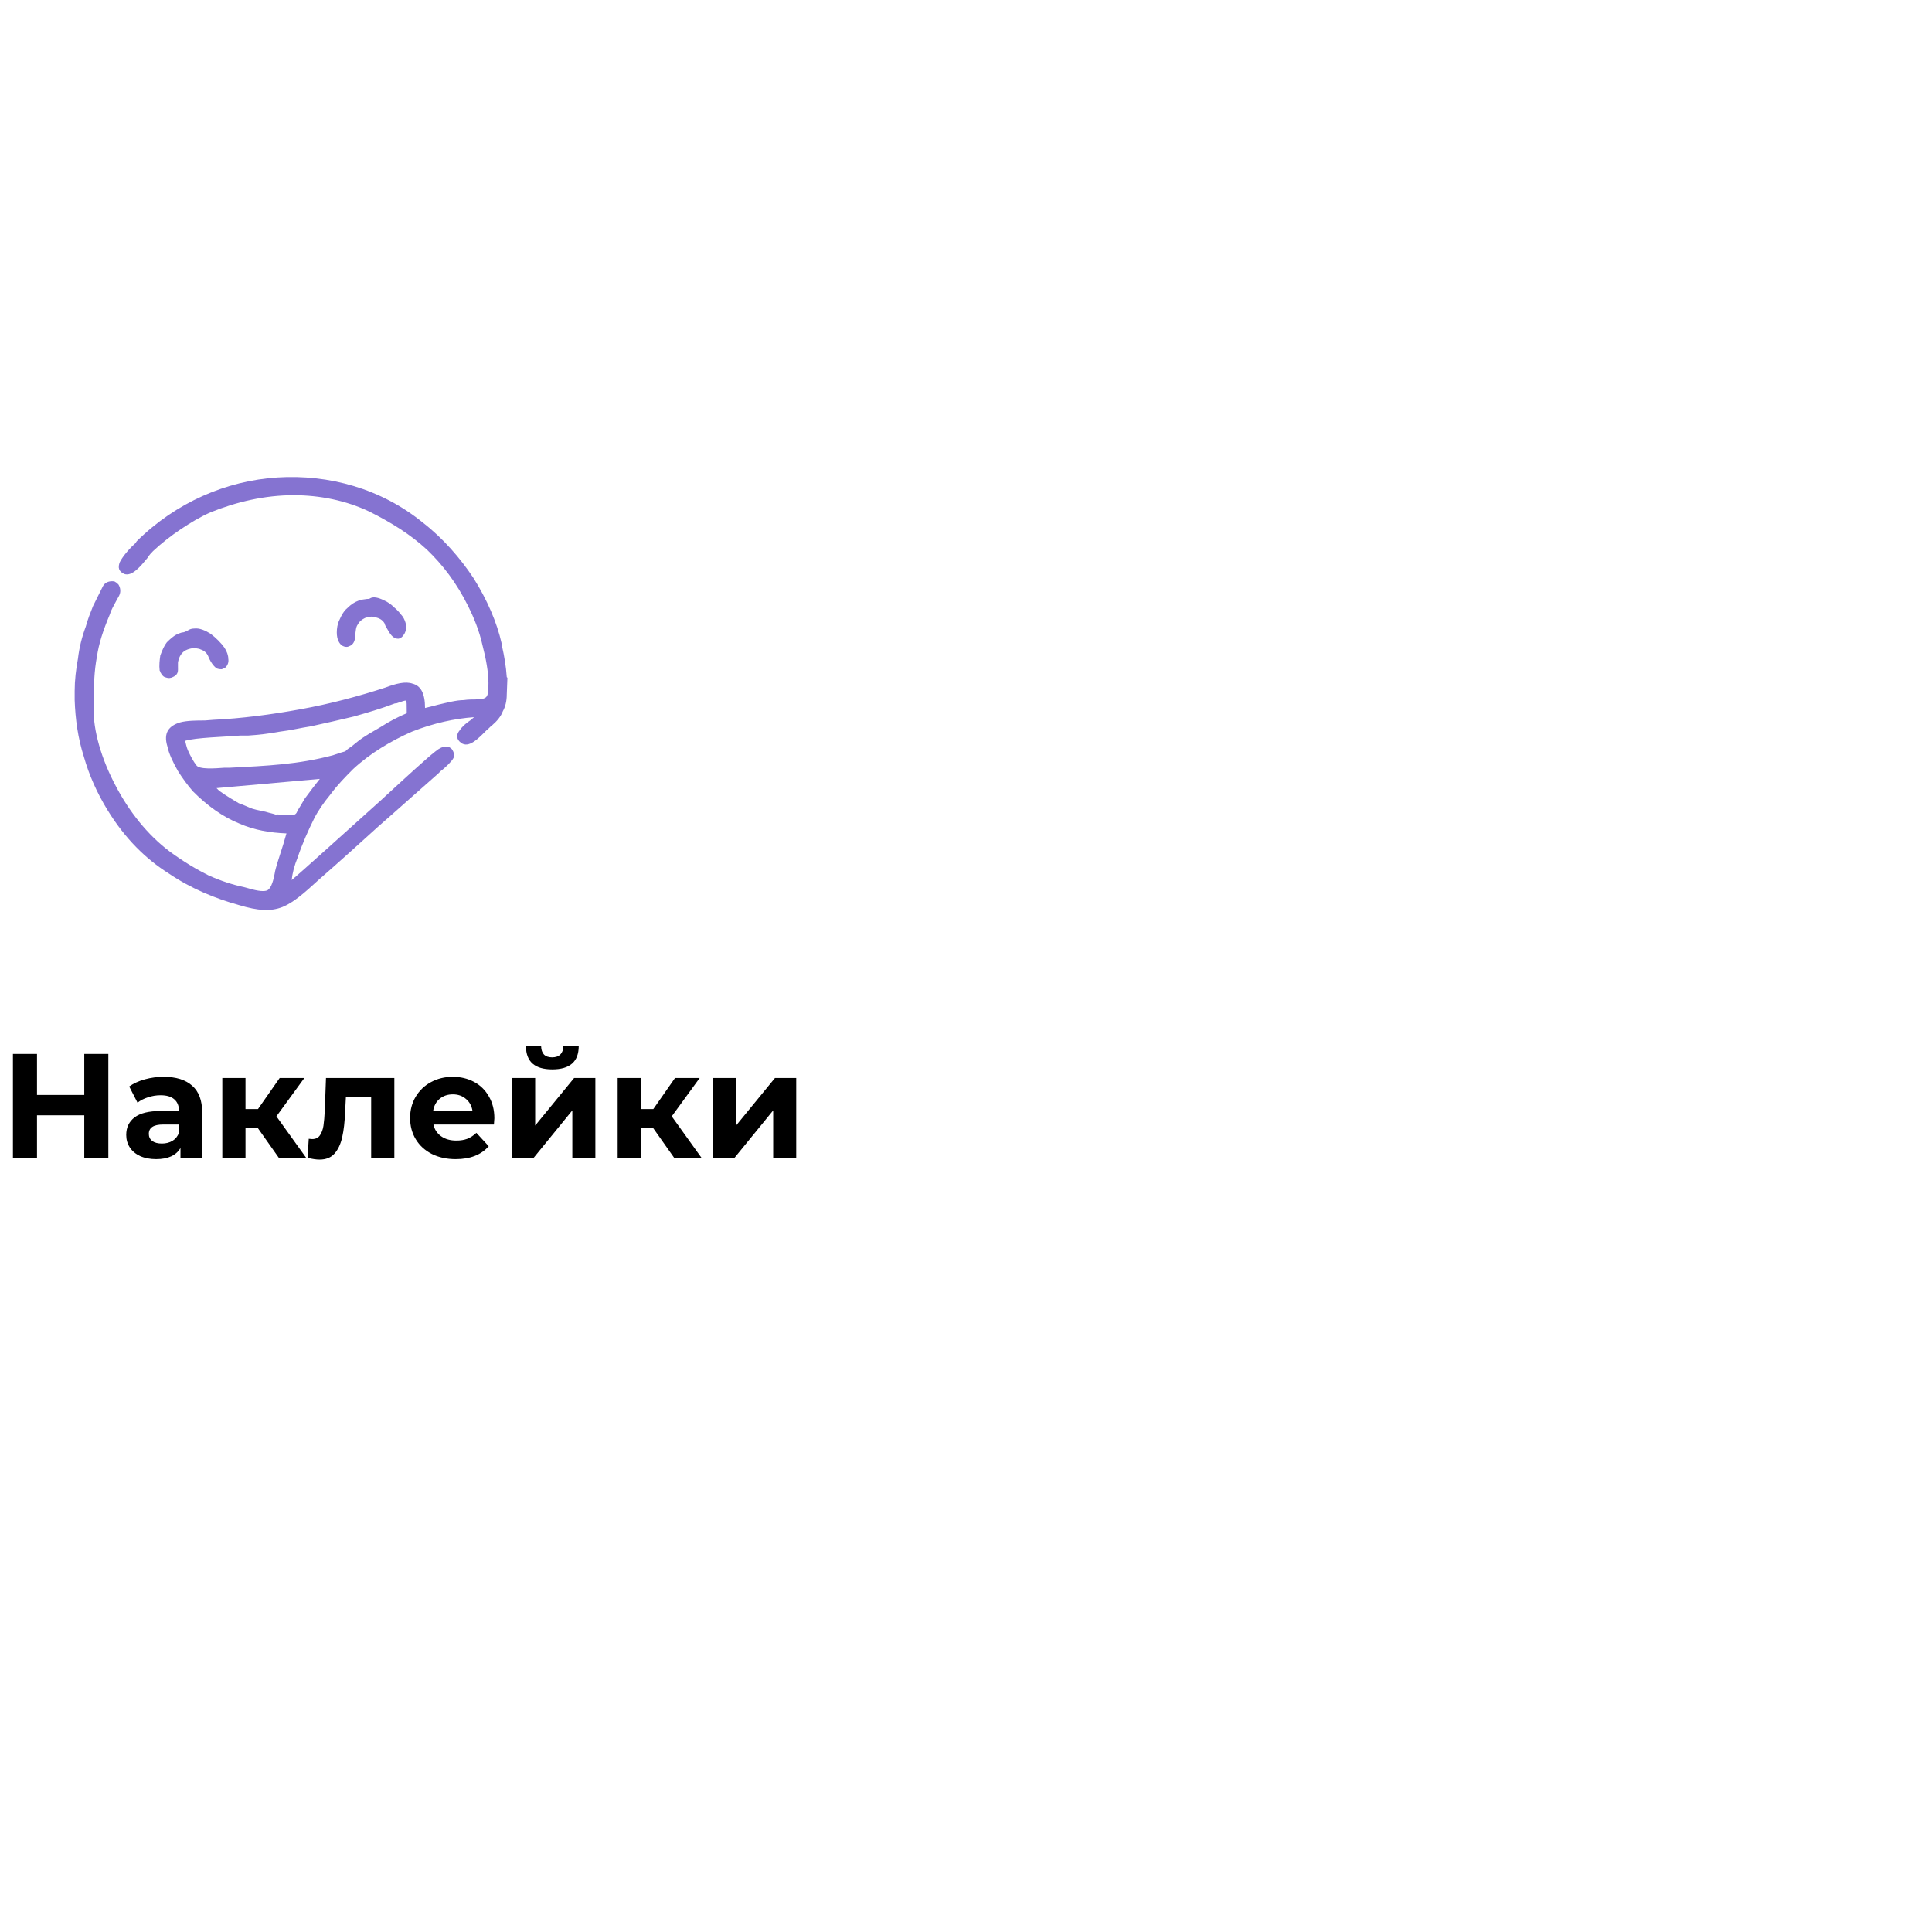<svg width="250" height="250" viewBox="0 0 312 158" fill="none" xmlns="http://www.w3.org/2000/svg">
<path d="M17.496 93.2V110H13.608V103.112H5.976V110H2.088V93.2H5.976V99.824H13.608V93.2H17.496ZM26.433 96.896C28.433 96.896 29.969 97.376 31.041 98.336C32.113 99.28 32.649 100.712 32.649 102.632V110H29.145V108.392C28.441 109.592 27.129 110.192 25.209 110.192C24.217 110.192 23.353 110.024 22.617 109.688C21.897 109.352 21.345 108.888 20.961 108.296C20.577 107.704 20.385 107.032 20.385 106.28C20.385 105.08 20.833 104.136 21.729 103.448C22.641 102.76 24.041 102.416 25.929 102.416H28.905C28.905 101.6 28.657 100.976 28.161 100.544C27.665 100.096 26.921 99.872 25.929 99.872C25.241 99.872 24.561 99.984 23.889 100.208C23.233 100.416 22.673 100.704 22.209 101.072L20.865 98.456C21.569 97.96 22.409 97.576 23.385 97.304C24.377 97.032 25.393 96.896 26.433 96.896ZM26.145 107.672C26.785 107.672 27.353 107.528 27.849 107.24C28.345 106.936 28.697 106.496 28.905 105.92V104.6H26.337C24.801 104.6 24.033 105.104 24.033 106.112C24.033 106.592 24.217 106.976 24.585 107.264C24.969 107.536 25.489 107.672 26.145 107.672ZM41.59 105.104H39.646V110H35.902V97.088H39.646V102.104H41.662L45.166 97.088H49.15L44.638 103.28L49.462 110H45.046L41.59 105.104ZM63.684 97.088V110H59.94V100.16H55.86L55.74 102.44C55.676 104.136 55.516 105.544 55.26 106.664C55.004 107.784 54.588 108.664 54.012 109.304C53.436 109.944 52.636 110.264 51.612 110.264C51.068 110.264 50.42 110.168 49.668 109.976L49.86 106.904C50.116 106.936 50.3 106.952 50.412 106.952C50.972 106.952 51.388 106.752 51.66 106.352C51.948 105.936 52.14 105.416 52.236 104.792C52.332 104.152 52.404 103.312 52.452 102.272L52.644 97.088H63.684ZM79.836 103.592C79.836 103.64 79.812 103.976 79.764 104.6H69.996C70.172 105.4 70.588 106.032 71.244 106.496C71.9 106.96 72.716 107.192 73.692 107.192C74.364 107.192 74.956 107.096 75.468 106.904C75.996 106.696 76.484 106.376 76.932 105.944L78.924 108.104C77.708 109.496 75.932 110.192 73.596 110.192C72.14 110.192 70.852 109.912 69.732 109.352C68.612 108.776 67.748 107.984 67.14 106.976C66.532 105.968 66.228 104.824 66.228 103.544C66.228 102.28 66.524 101.144 67.116 100.136C67.724 99.112 68.548 98.32 69.588 97.76C70.644 97.184 71.82 96.896 73.116 96.896C74.38 96.896 75.524 97.168 76.548 97.712C77.572 98.256 78.372 99.04 78.948 100.064C79.54 101.072 79.836 102.248 79.836 103.592ZM73.14 99.728C72.292 99.728 71.58 99.968 71.004 100.448C70.428 100.928 70.076 101.584 69.948 102.416H76.308C76.18 101.6 75.828 100.952 75.252 100.472C74.676 99.976 73.972 99.728 73.14 99.728ZM82.706 97.088H86.426V104.768L92.714 97.088H96.146V110H92.426V102.32L86.162 110H82.706V97.088ZM89.186 95.696C86.37 95.696 84.954 94.456 84.938 91.976H87.386C87.402 92.536 87.554 92.976 87.842 93.296C88.146 93.6 88.586 93.752 89.162 93.752C89.738 93.752 90.178 93.6 90.482 93.296C90.802 92.976 90.962 92.536 90.962 91.976H93.458C93.442 94.456 92.018 95.696 89.186 95.696ZM105.433 105.104H103.489V110H99.745V97.088H103.489V102.104H105.505L109.009 97.088H112.993L108.481 103.28L113.305 110H108.889L105.433 105.104ZM115.144 97.088H118.864V104.768L125.152 97.088H128.584V110H124.864V102.32L118.6 110H115.144V97.088Z" fill="black"/>
<g clip-path="url(#clip0_970_27)">
<path fill-rule="evenodd" clip-rule="evenodd" d="M42.883 54.091C43.517 54.303 44.255 54.409 44.678 54.621V54.515L46.261 54.621C47.106 54.621 47.528 54.621 47.633 54.515C47.845 54.409 47.95 54.197 48.056 53.879C48.373 53.455 48.689 52.818 49.217 51.97L50.484 50.273L51.645 48.788L34.966 50.273L35.388 50.697C36.549 51.545 38.027 52.394 38.555 52.712C39.188 52.924 39.611 53.136 40.138 53.349C40.561 53.561 40.983 53.667 41.405 53.773L42.883 54.091ZM29.371 25.136C29.688 25.136 29.899 25.03 30.321 24.818C30.637 24.606 30.954 24.5 31.377 24.5C32.221 24.394 33.171 24.818 34.016 25.349C34.86 25.985 35.705 26.833 36.233 27.576C36.655 28.212 36.866 28.849 36.866 29.379C36.971 29.909 36.76 30.439 36.444 30.758C36.338 30.864 36.127 30.97 35.81 31.076C35.599 31.076 35.388 31.076 35.071 30.97C34.649 30.758 34.121 30.121 33.699 29.167C33.488 28.53 33.066 28.106 32.432 27.894C32.01 27.682 31.482 27.682 31.06 27.682C30.532 27.788 30.11 27.894 29.688 28.212C29.16 28.636 28.843 29.273 28.737 30.015C28.737 30.227 28.737 30.439 28.737 30.652C28.737 31.288 28.843 31.818 28.104 32.242C27.893 32.349 27.682 32.455 27.576 32.455C27.259 32.561 26.943 32.455 26.626 32.349C26.309 32.242 26.098 31.924 25.993 31.712C25.887 31.606 25.887 31.394 25.782 31.288C25.676 30.439 25.782 29.591 25.887 28.849C26.204 28 26.52 27.258 26.943 26.727C28.21 25.455 28.737 25.349 29.371 25.136ZM59.246 19.727C59.457 19.727 59.668 19.727 59.773 19.621C60.301 19.303 61.146 19.515 61.99 19.939C62.518 20.152 63.152 20.576 63.679 21.106C64.207 21.53 64.629 22.061 65.052 22.591C65.58 23.439 65.791 24.394 65.368 25.242C64.841 26.197 64.313 26.303 63.679 25.985C63.046 25.667 62.518 24.5 62.202 23.97L62.096 23.652C61.779 23.121 61.251 22.803 60.618 22.697C60.09 22.485 59.562 22.591 58.929 22.803C58.296 23.121 57.979 23.439 57.768 23.864C57.451 24.288 57.451 24.924 57.346 25.773C57.346 26.515 57.029 27.046 56.606 27.258C56.395 27.364 56.184 27.47 55.973 27.47C55.657 27.47 55.445 27.364 55.234 27.258C54.812 26.939 54.39 26.303 54.39 25.136C54.39 24.5 54.495 23.758 54.812 23.121C55.129 22.379 55.551 21.636 56.079 21.212C57.346 19.939 58.401 19.833 59.246 19.727ZM81.942 32.455L81.837 35.212C81.837 36.167 81.625 37.121 81.203 37.864C80.886 38.712 80.253 39.455 79.514 40.091C79.303 40.197 78.986 40.621 78.564 40.939C77.297 42.212 75.714 43.909 74.447 42.955C73.603 42.318 73.708 41.576 74.236 40.939C74.658 40.303 75.291 39.773 75.925 39.349L76.558 38.818C73.497 39.03 70.013 39.773 66.53 41.152C63.152 42.636 59.773 44.652 57.029 47.197C55.868 48.364 54.495 49.742 53.334 51.333C52.278 52.606 51.328 53.985 50.695 55.258C49.85 56.955 48.795 59.288 48.056 61.515C47.528 62.788 47.211 64.061 47.106 65.121C49.006 63.53 55.657 57.485 61.462 52.288C65.368 48.682 68.958 45.394 70.33 44.333C70.963 43.803 71.491 43.591 71.913 43.591C72.23 43.591 72.547 43.591 72.758 43.803C72.969 43.909 73.075 44.121 73.18 44.333C73.391 44.758 73.391 45.182 73.18 45.5C72.969 45.924 71.913 46.985 71.174 47.515L70.752 47.939C67.48 50.803 64.313 53.667 61.146 56.424C57.873 59.394 54.706 62.258 51.539 65.015C49.111 67.243 47.422 68.727 45.628 69.47C43.728 70.212 41.722 70.106 38.555 69.152C34.755 68.091 30.849 66.5 27.259 64.061C23.565 61.727 20.187 58.44 17.336 53.773C15.647 51.015 14.38 48.152 13.536 45.182C12.586 42.212 12.164 39.136 12.058 36.061V34.576C12.058 32.879 12.269 31.076 12.586 29.379C12.797 27.576 13.219 25.879 13.853 24.182C14.169 23.015 14.592 21.955 15.014 20.894C15.542 19.833 16.07 18.773 16.597 17.712C16.914 17.076 17.547 16.864 18.075 16.864C18.286 16.864 18.498 16.864 18.603 16.97C18.814 17.076 19.025 17.288 19.131 17.394C19.448 17.924 19.553 18.561 19.236 19.197L18.709 20.152C18.392 20.788 17.97 21.424 17.759 22.167C16.597 24.924 15.964 26.939 15.647 29.061C15.225 31.288 15.12 33.621 15.12 37.227C15.014 40.94 16.386 45.606 18.709 49.955C20.82 53.985 23.776 57.803 27.471 60.561C29.793 62.258 31.799 63.424 33.699 64.379C35.599 65.227 37.499 65.864 39.505 66.288C41.3 66.818 42.355 67.03 43.094 66.818C43.622 66.606 44.044 65.758 44.361 64.061C44.467 63.212 45.206 61.091 45.733 59.394L46.261 57.591C43.622 57.485 41.089 57.061 38.66 56C36.021 54.94 33.488 53.136 31.165 50.803C30.321 49.849 29.476 48.682 28.737 47.515C27.893 46.03 27.259 44.652 27.048 43.591C26.309 41.258 27.365 40.197 29.054 39.667C30.215 39.349 31.799 39.349 33.066 39.349L34.438 39.242C38.977 39.03 43.833 38.394 48.478 37.545C53.228 36.697 57.979 35.424 62.202 34.045C63.891 33.409 65.474 32.985 66.635 33.409C67.902 33.727 68.641 34.894 68.641 37.333C69.169 37.227 69.908 37.015 70.752 36.803C72.125 36.485 73.708 36.061 74.869 36.061C75.608 35.955 76.242 35.955 76.769 35.955C78.67 35.849 78.881 35.849 78.881 33.303C78.881 31.5 78.459 29.273 77.931 27.258C77.403 24.818 76.453 22.591 75.608 20.894C73.708 17.076 71.491 14.212 68.958 11.773C66.319 9.333 63.257 7.424 59.668 5.621C55.868 3.818 51.645 2.97 47.422 2.97C42.778 2.97 38.238 4.03 34.016 5.727C32.327 6.47 30.743 7.424 29.16 8.485C27.576 9.546 26.098 10.712 24.726 11.985C24.515 12.197 24.093 12.621 23.776 13.152C22.72 14.424 21.348 16.121 20.081 15.697C19.131 15.273 19.025 14.636 19.342 13.788C19.87 12.727 21.137 11.348 21.876 10.712L22.087 10.394C28.421 4.136 36.549 0.636 44.783 0.106C53.123 -0.424 61.568 1.909 68.324 7.424C71.597 9.97 74.341 13.152 76.453 16.333C78.67 19.833 80.253 23.546 80.992 26.833L81.098 27.47C81.414 28.849 81.731 30.652 81.837 32.349L81.942 32.455ZM38.766 41.788C36.233 42 31.588 42.106 29.899 42.636C30.004 43.061 30.11 43.591 30.321 44.121C30.743 45.076 31.271 46.03 31.693 46.561C32.115 47.303 34.755 47.091 36.233 46.985H37.077C43.2 46.667 48.161 46.455 53.756 44.97L54.073 44.864C55.023 44.545 55.34 44.439 55.762 44.333C55.973 44.121 56.184 43.909 56.712 43.591L57.768 42.742C58.823 41.894 60.196 41.152 61.462 40.409C62.94 39.455 64.418 38.712 65.685 38.182V37.97C65.685 36.803 65.685 36.273 65.58 36.167C65.474 36.061 64.946 36.273 63.996 36.591H63.785C61.568 37.44 59.351 38.076 57.134 38.712C54.917 39.242 52.595 39.773 50.167 40.303C48.689 40.515 47 40.94 45.206 41.152C43.517 41.47 41.722 41.682 40.033 41.788H38.766Z" fill="#8573D1"/>
</g>
<defs>
<clipPath id="clip0_970_27">
<rect width="70" height="70" fill="white" transform="translate(12)"/>
</clipPath>
</defs>
</svg>
